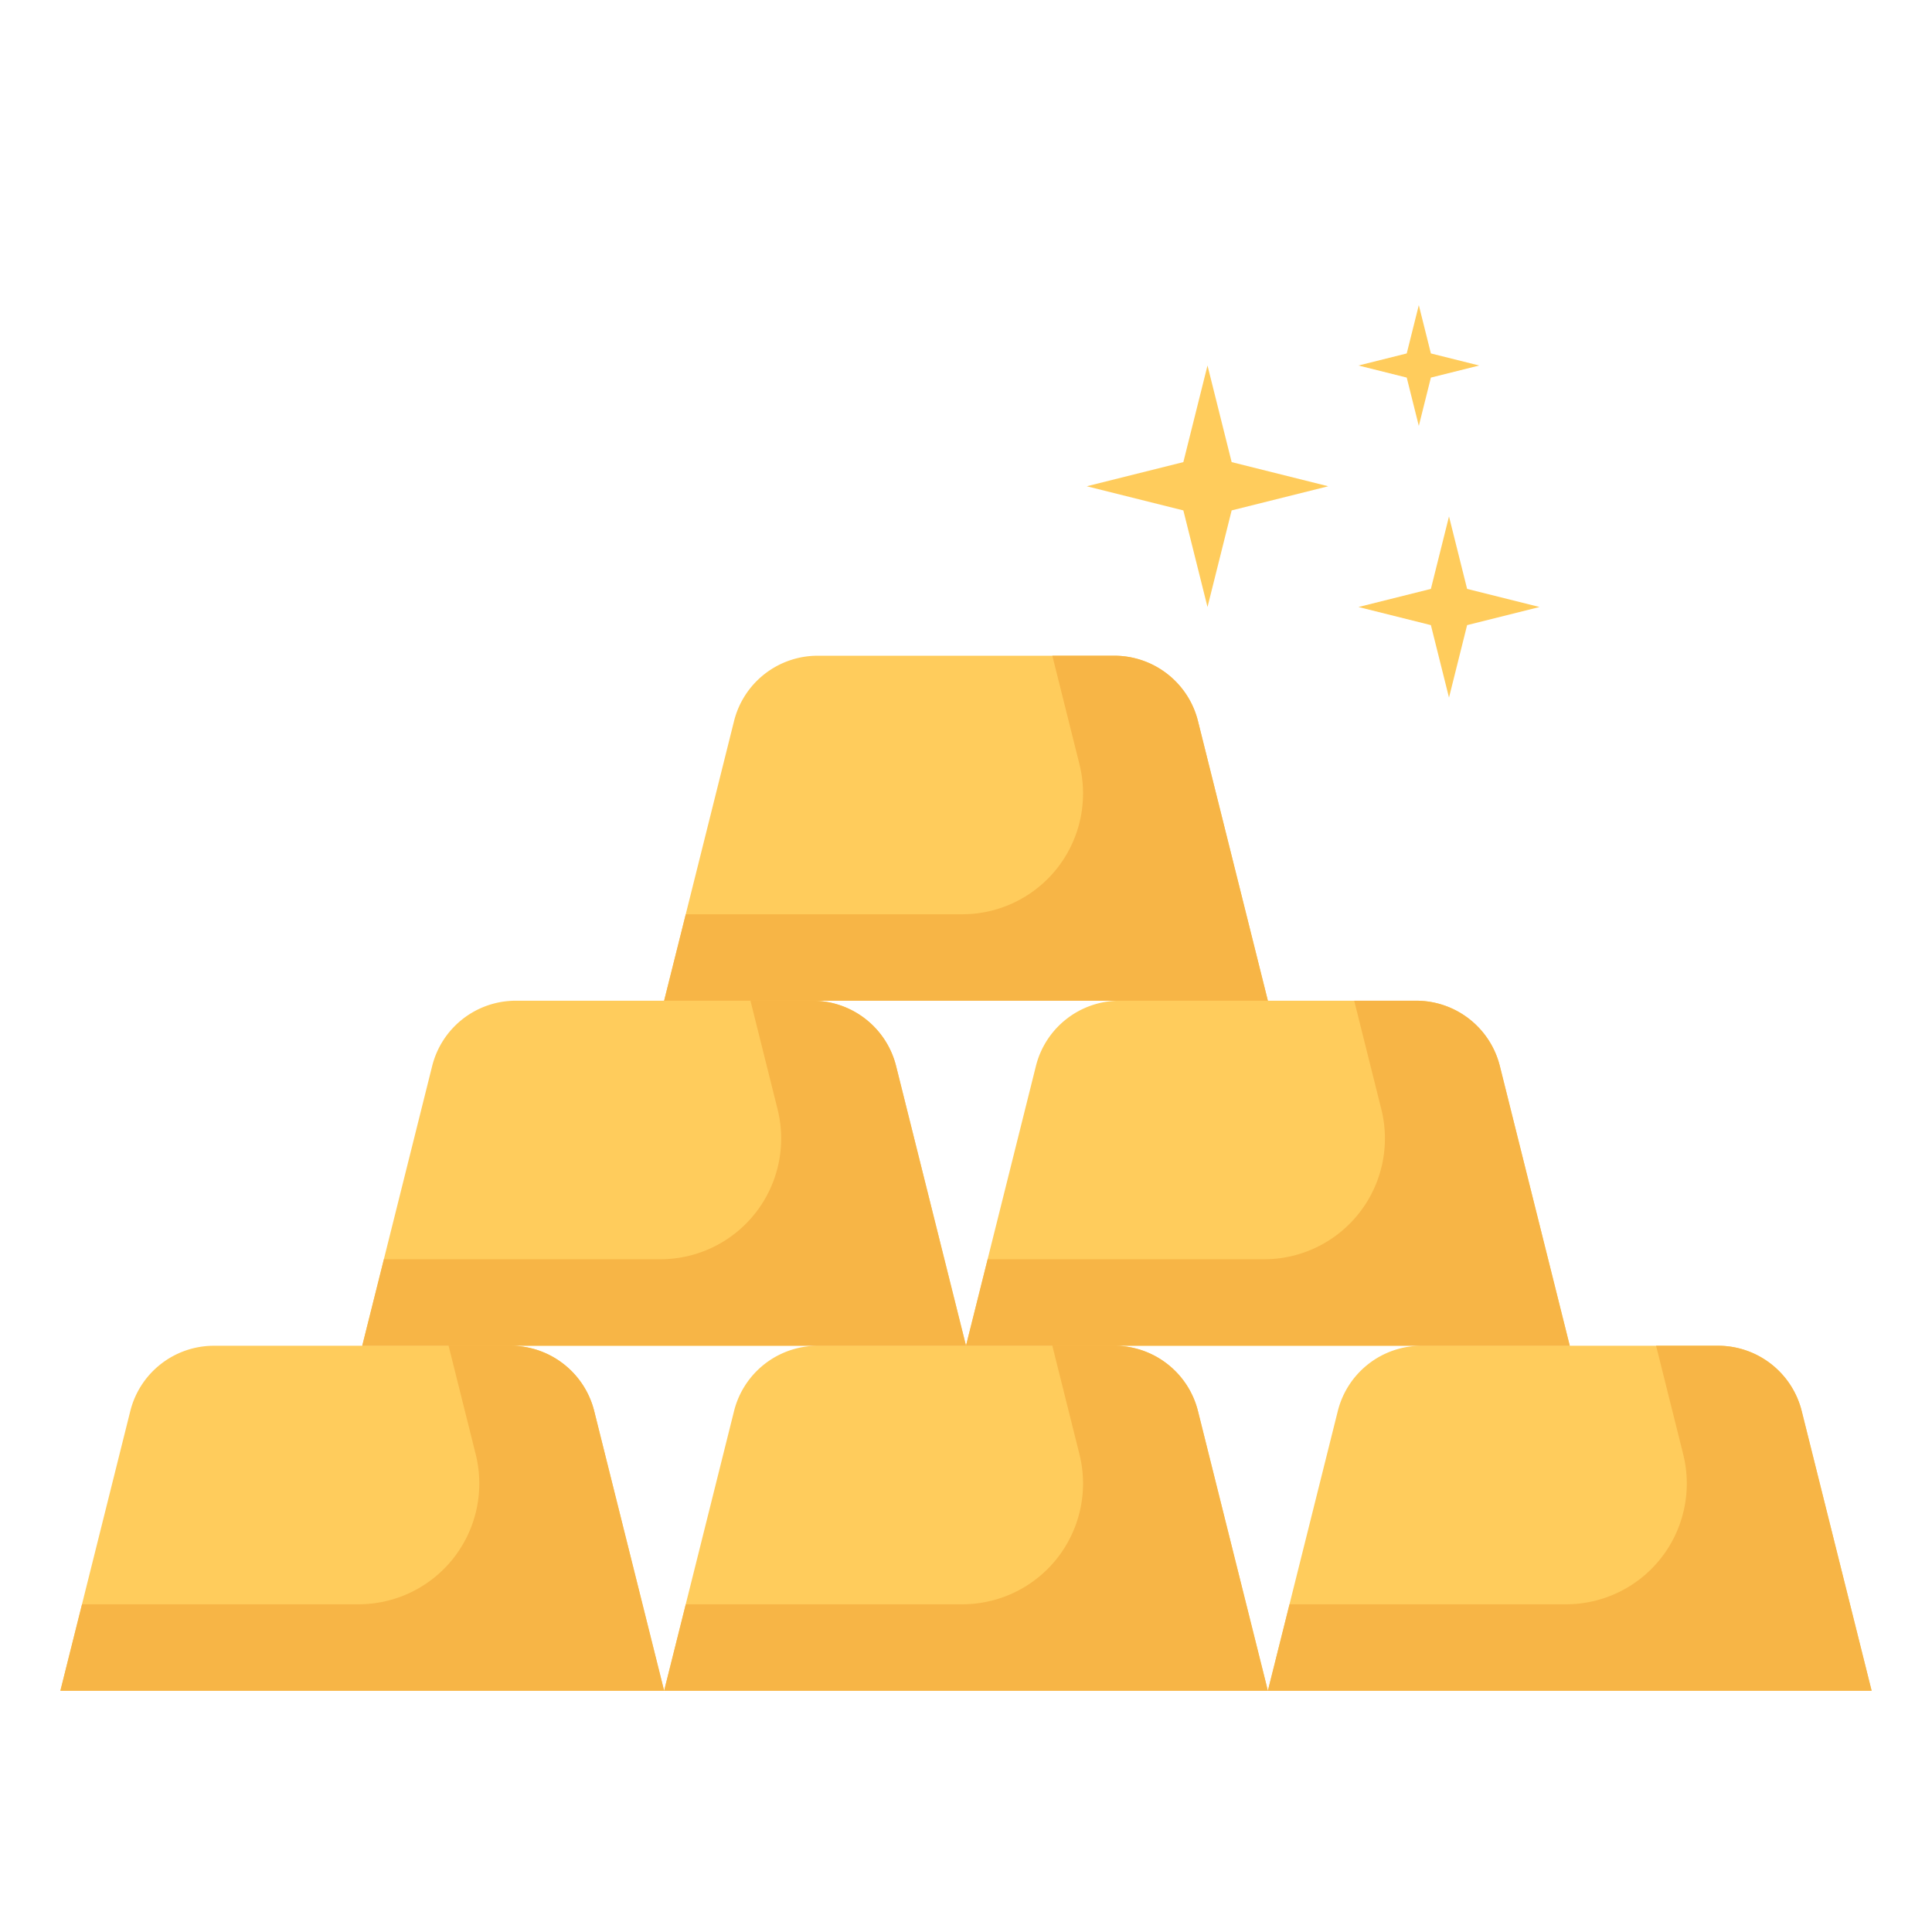 <svg xmlns="http://www.w3.org/2000/svg" viewBox="0 0 32 32" id="gold"><path fill="#ffcc5c" d="M11 28.004H1l1.158-4.632a1.428 1.428 0 0 1 1.386-1.082h4.912c.656 0 1.227.446 1.386 1.082L11 28.004zm10 0H11l1.158-4.632a1.428 1.428 0 0 1 1.386-1.082h4.912c.656 0 1.227.446 1.386 1.082L21 28.004zm10 0H21l1.158-4.632a1.428 1.428 0 0 1 1.386-1.082h4.912c.656 0 1.227.446 1.386 1.082L31 28.004zm-15-5.715H6l1.158-4.632a1.428 1.428 0 0 1 1.386-1.082h4.912c.656 0 1.227.446 1.386 1.082L16 22.289zm10 0H16l1.158-4.632a1.428 1.428 0 0 1 1.386-1.082h4.912c.656 0 1.227.446 1.386 1.082L26 22.289z"></path><path fill="#ffcc5c" d="M21 16.575H11l1.158-4.632a1.428 1.428 0 0 1 1.386-1.082h4.912c.656 0 1.227.446 1.386 1.082L21 16.575z"></path><path fill="#f7b546" d="M9.842 23.372a1.428 1.428 0 0 0-1.386-1.082H7.43l.449 1.797a2 2 0 0 1-1.94 2.485h-4.58L1 28.004h10l-1.158-4.632zm10 0a1.428 1.428 0 0 0-1.386-1.082H17.43l.449 1.797a2 2 0 0 1-1.94 2.485h-4.58L11 28.004h10l-1.158-4.632zm10 0a1.428 1.428 0 0 0-1.386-1.082H27.43l.449 1.797a2 2 0 0 1-1.94 2.485h-4.58L21 28.004h10l-1.158-4.632zm-15-5.715a1.428 1.428 0 0 0-1.386-1.082H12.43l.449 1.797a2 2 0 0 1-1.94 2.485h-4.58L6 22.289h10l-1.158-4.632zm10 0a1.428 1.428 0 0 0-1.386-1.082H22.43l.449 1.797a2 2 0 0 1-1.94 2.485h-4.58L16 22.289h10l-1.158-4.632z"></path><path fill="#f7b546" d="M19.842 11.943a1.428 1.428 0 0 0-1.386-1.082H17.43l.449 1.797a2 2 0 0 1-1.94 2.485h-4.58L11 16.575h10l-1.158-4.632z"></path><path fill="#ffcc5c" d="m20.4 8.454 1.6-.4-1.6-.4-.4-1.6-.4 1.6-1.6.4 1.6.4.4 1.6zm3.9 1.9 1.2-.3-1.2-.3-.3-1.2-.3 1.2-1.2.3 1.2.3.3 1.2zm-.6-4.1.8-.2-.8-.2-.2-.8-.2.8-.8.2.8.2.2.8z"></path></svg>